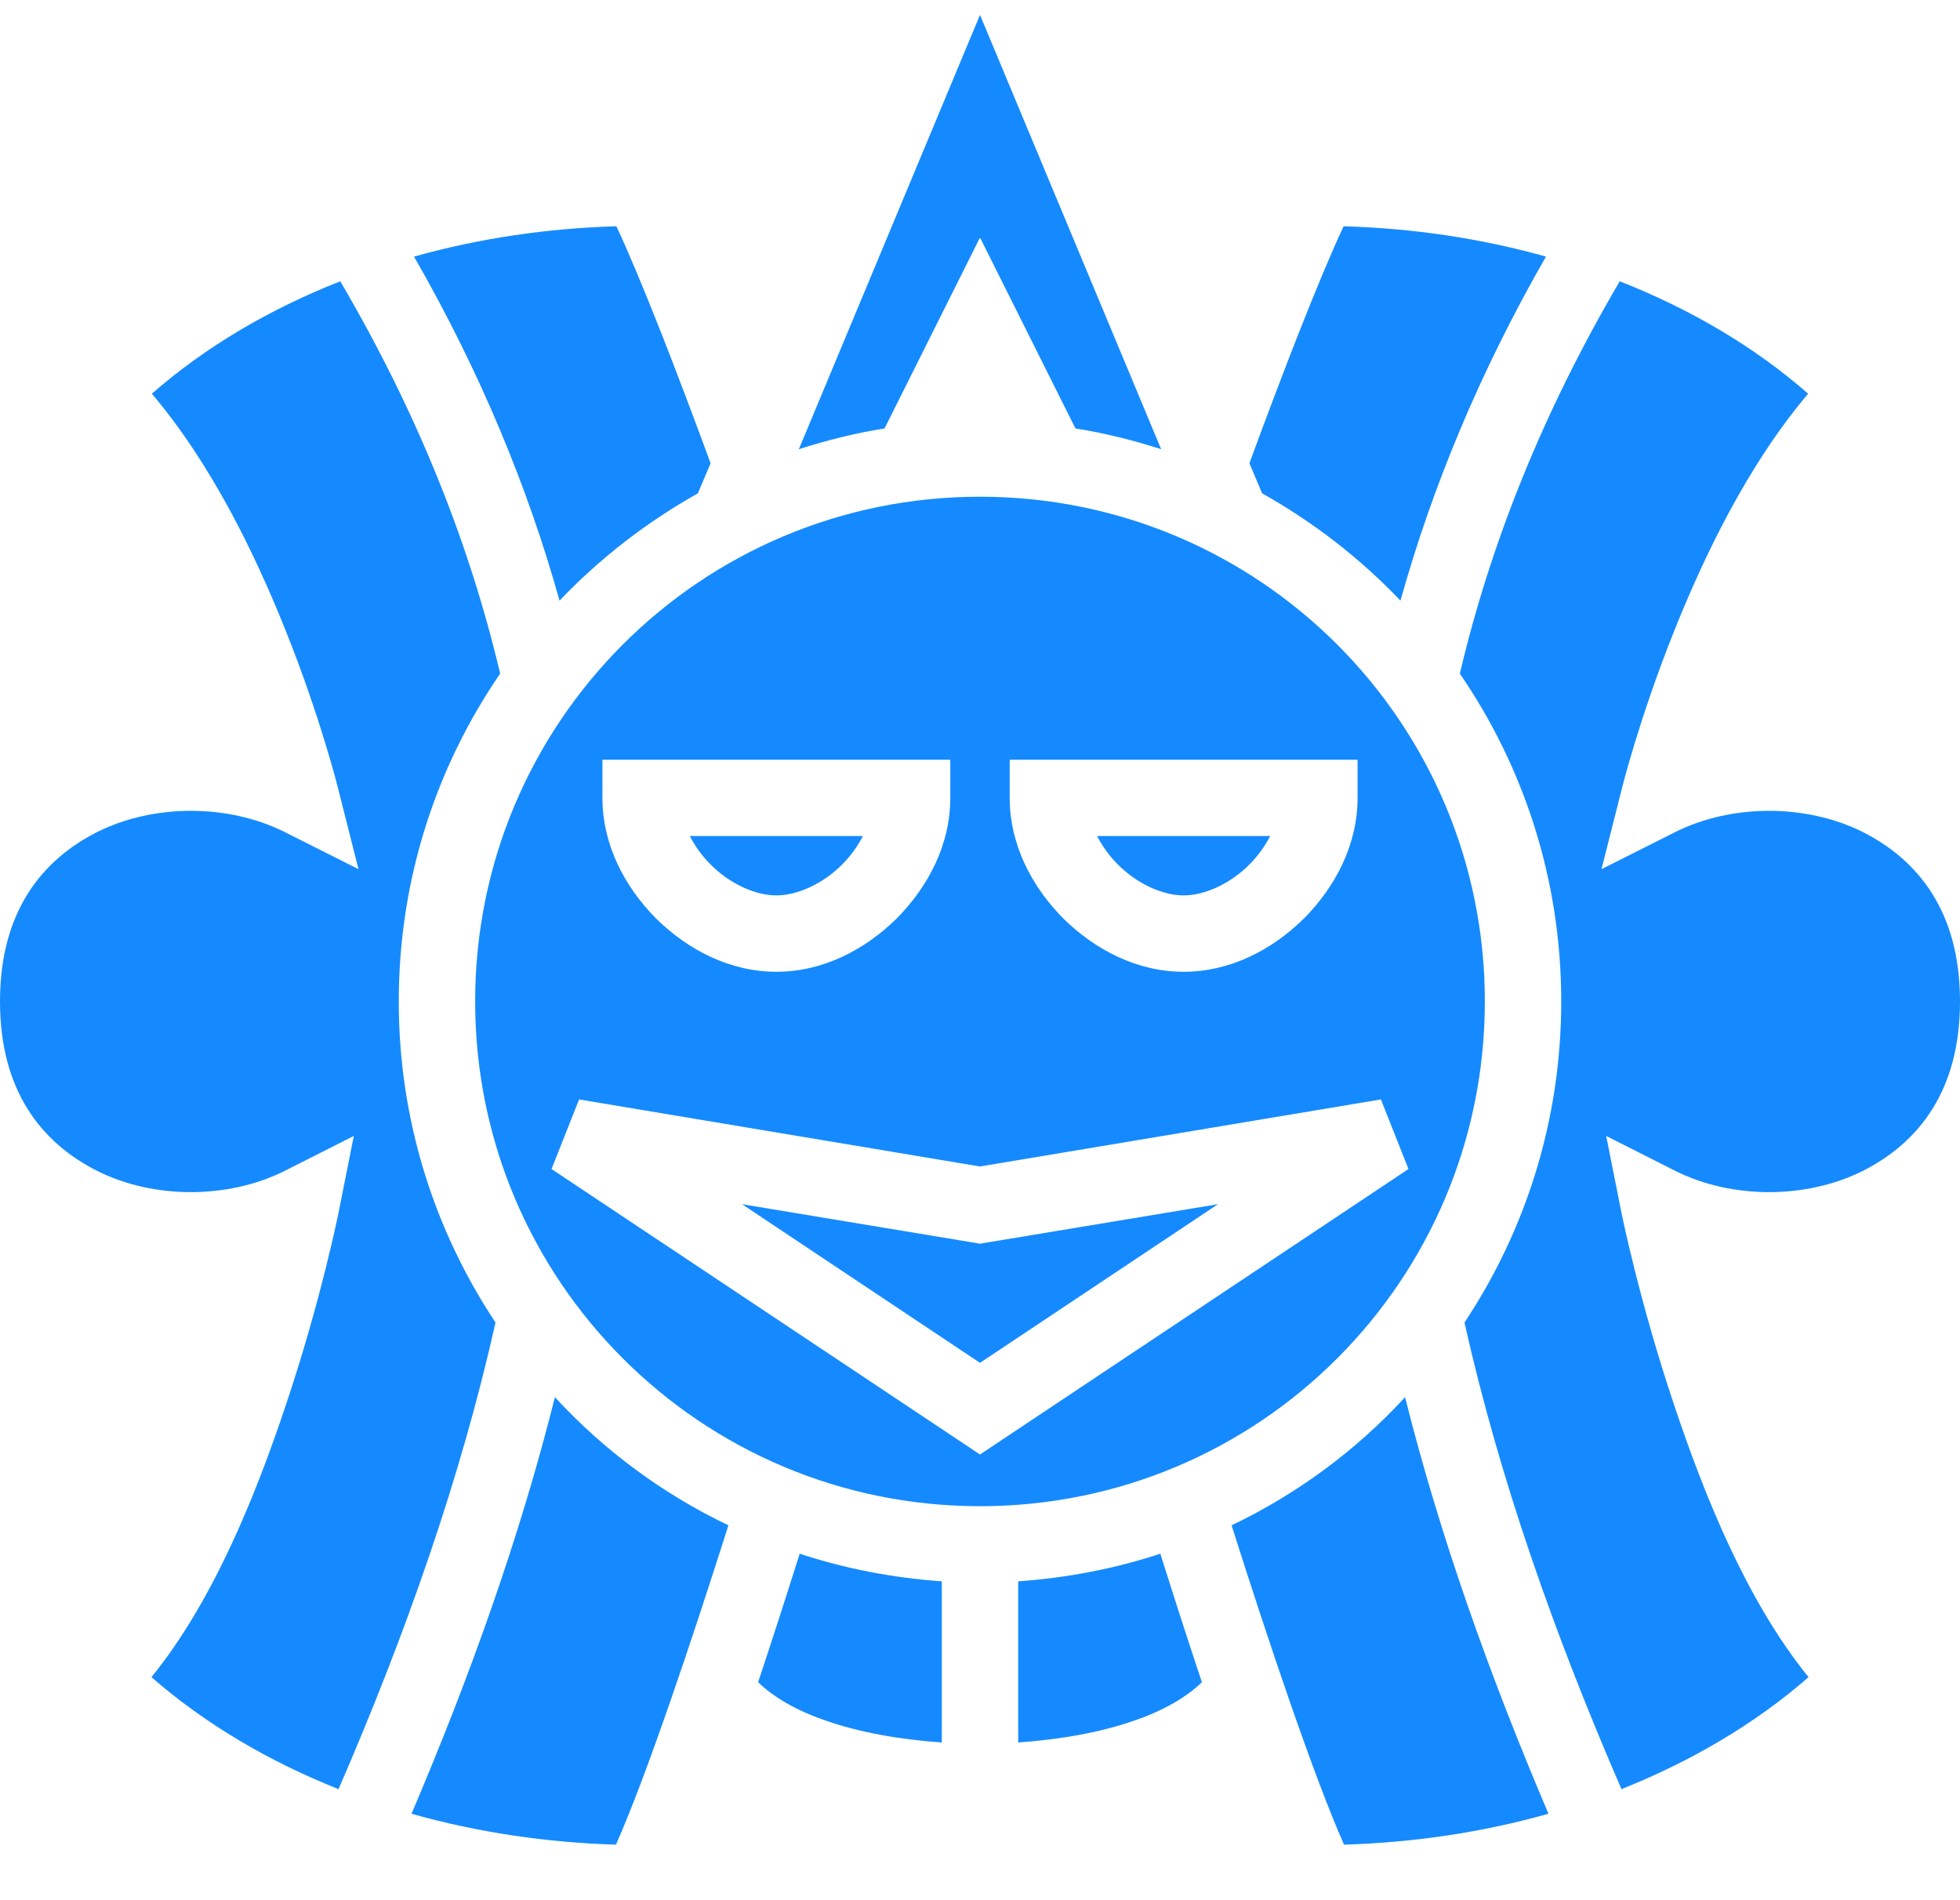 <svg width="33" height="32" viewBox="0 0 33 32" fill="none" xmlns="http://www.w3.org/2000/svg">
<path d="M16.5 0.251L13.45 7.565C13.914 7.415 14.4 7.294 14.893 7.215L16.5 4L18.107 7.215C18.6 7.294 19.086 7.415 19.55 7.565L16.5 0.251ZM10.379 3.811C9.214 3.843 8.064 4.015 6.971 4.321C8.086 6.265 8.886 8.201 9.421 10.115C10.1 9.401 10.886 8.794 11.75 8.308L11.964 7.801C11.407 6.287 10.821 4.765 10.379 3.811ZM22.621 3.811C22.179 4.765 21.593 6.287 21.036 7.801L21.25 8.308C22.114 8.794 22.9 9.401 23.579 10.115C24.114 8.201 24.914 6.265 26.029 4.321C24.936 4.015 23.786 3.843 22.621 3.811ZM5.729 4.737C4.552 5.201 3.471 5.83 2.557 6.63C3.571 7.83 4.3 9.344 4.814 10.63C5.4 12.094 5.693 13.28 5.693 13.28L6.036 14.637L4.786 14.008C3.836 13.537 2.593 13.537 1.643 14.008C0.693 14.487 0 15.365 0 16.865C0 18.365 0.693 19.244 1.643 19.722C2.593 20.194 3.836 20.194 4.786 19.722L5.957 19.13L5.7 20.422C5.7 20.422 5.407 21.887 4.821 23.637C4.307 25.18 3.593 26.958 2.55 28.244C3.459 29.037 4.533 29.665 5.7 30.13C6.836 27.508 7.757 24.887 8.343 22.272C7.314 20.722 6.714 18.865 6.714 16.865C6.714 14.815 7.343 12.915 8.421 11.344C7.907 9.165 7.036 6.965 5.729 4.737ZM27.271 4.737C25.964 6.965 25.093 9.165 24.579 11.344C25.657 12.915 26.286 14.815 26.286 16.865C26.286 18.865 25.686 20.722 24.657 22.272C25.243 24.887 26.164 27.508 27.3 30.13C28.464 29.665 29.543 29.037 30.45 28.244C29.407 26.958 28.693 25.18 28.179 23.637C27.593 21.887 27.3 20.422 27.3 20.422L27.043 19.13L28.214 19.722C29.164 20.194 30.407 20.194 31.357 19.722C32.307 19.244 33 18.365 33 16.865C33 15.365 32.307 14.487 31.357 14.008C30.407 13.537 29.164 13.537 28.214 14.008L26.964 14.637L27.307 13.28C27.307 13.28 27.6 12.094 28.186 10.63C28.7 9.344 29.429 7.83 30.443 6.63C29.529 5.83 28.45 5.201 27.271 4.737ZM16.5 8.365C11.8 8.365 8 12.165 8 16.865C8 21.565 11.8 25.365 16.5 25.365C21.2 25.365 25 21.565 25 16.865C25 12.165 21.2 8.365 16.5 8.365ZM10.143 12.794H16V13.437C16 14.222 15.629 14.93 15.1 15.465C14.564 15.994 13.857 16.365 13.071 16.365C12.286 16.365 11.579 15.994 11.043 15.465C10.514 14.93 10.143 14.222 10.143 13.437V12.794ZM17 12.794H22.857V13.437C22.857 14.222 22.486 14.93 21.957 15.465C21.421 15.994 20.714 16.365 19.929 16.365C19.143 16.365 18.436 15.994 17.9 15.465C17.371 14.93 17 14.222 17 13.437V12.794ZM11.614 14.079C11.7 14.244 11.814 14.408 11.957 14.551C12.279 14.88 12.714 15.079 13.071 15.079C13.429 15.079 13.864 14.88 14.186 14.551C14.329 14.408 14.443 14.244 14.529 14.079H11.614ZM18.471 14.079C18.557 14.244 18.671 14.408 18.814 14.551C19.136 14.88 19.571 15.079 19.929 15.079C20.286 15.079 20.721 14.88 21.043 14.551C21.186 14.408 21.3 14.244 21.386 14.079H18.471ZM9.75 18.515L16.5 19.644L23.25 18.515L23.714 19.687L16.5 24.494L9.286 19.687L9.75 18.515ZM12.493 20.279L16.5 22.951L20.507 20.279L16.5 20.944L12.493 20.279ZM9.343 23.529C8.75 25.894 7.914 28.23 6.929 30.544C8.036 30.858 9.2 31.029 10.371 31.065C10.879 29.915 11.621 27.715 12.264 25.687C11.157 25.158 10.164 24.422 9.343 23.529ZM23.657 23.529C22.836 24.422 21.843 25.158 20.736 25.687C21.379 27.715 22.121 29.915 22.629 31.065C23.8 31.029 24.964 30.858 26.071 30.544C25.086 28.23 24.25 25.894 23.657 23.529ZM13.464 26.165C13.236 26.887 13 27.622 12.764 28.329C13.014 28.572 13.393 28.801 13.893 28.972C14.457 29.172 15.143 29.294 15.857 29.344V26.63C15.029 26.572 14.221 26.415 13.464 26.165ZM19.536 26.165C18.779 26.415 17.971 26.572 17.143 26.63V29.344C17.857 29.294 18.543 29.172 19.107 28.972C19.607 28.801 19.986 28.572 20.236 28.329C20 27.622 19.764 26.887 19.536 26.165Z" fill="#158AFF"/>
</svg>
